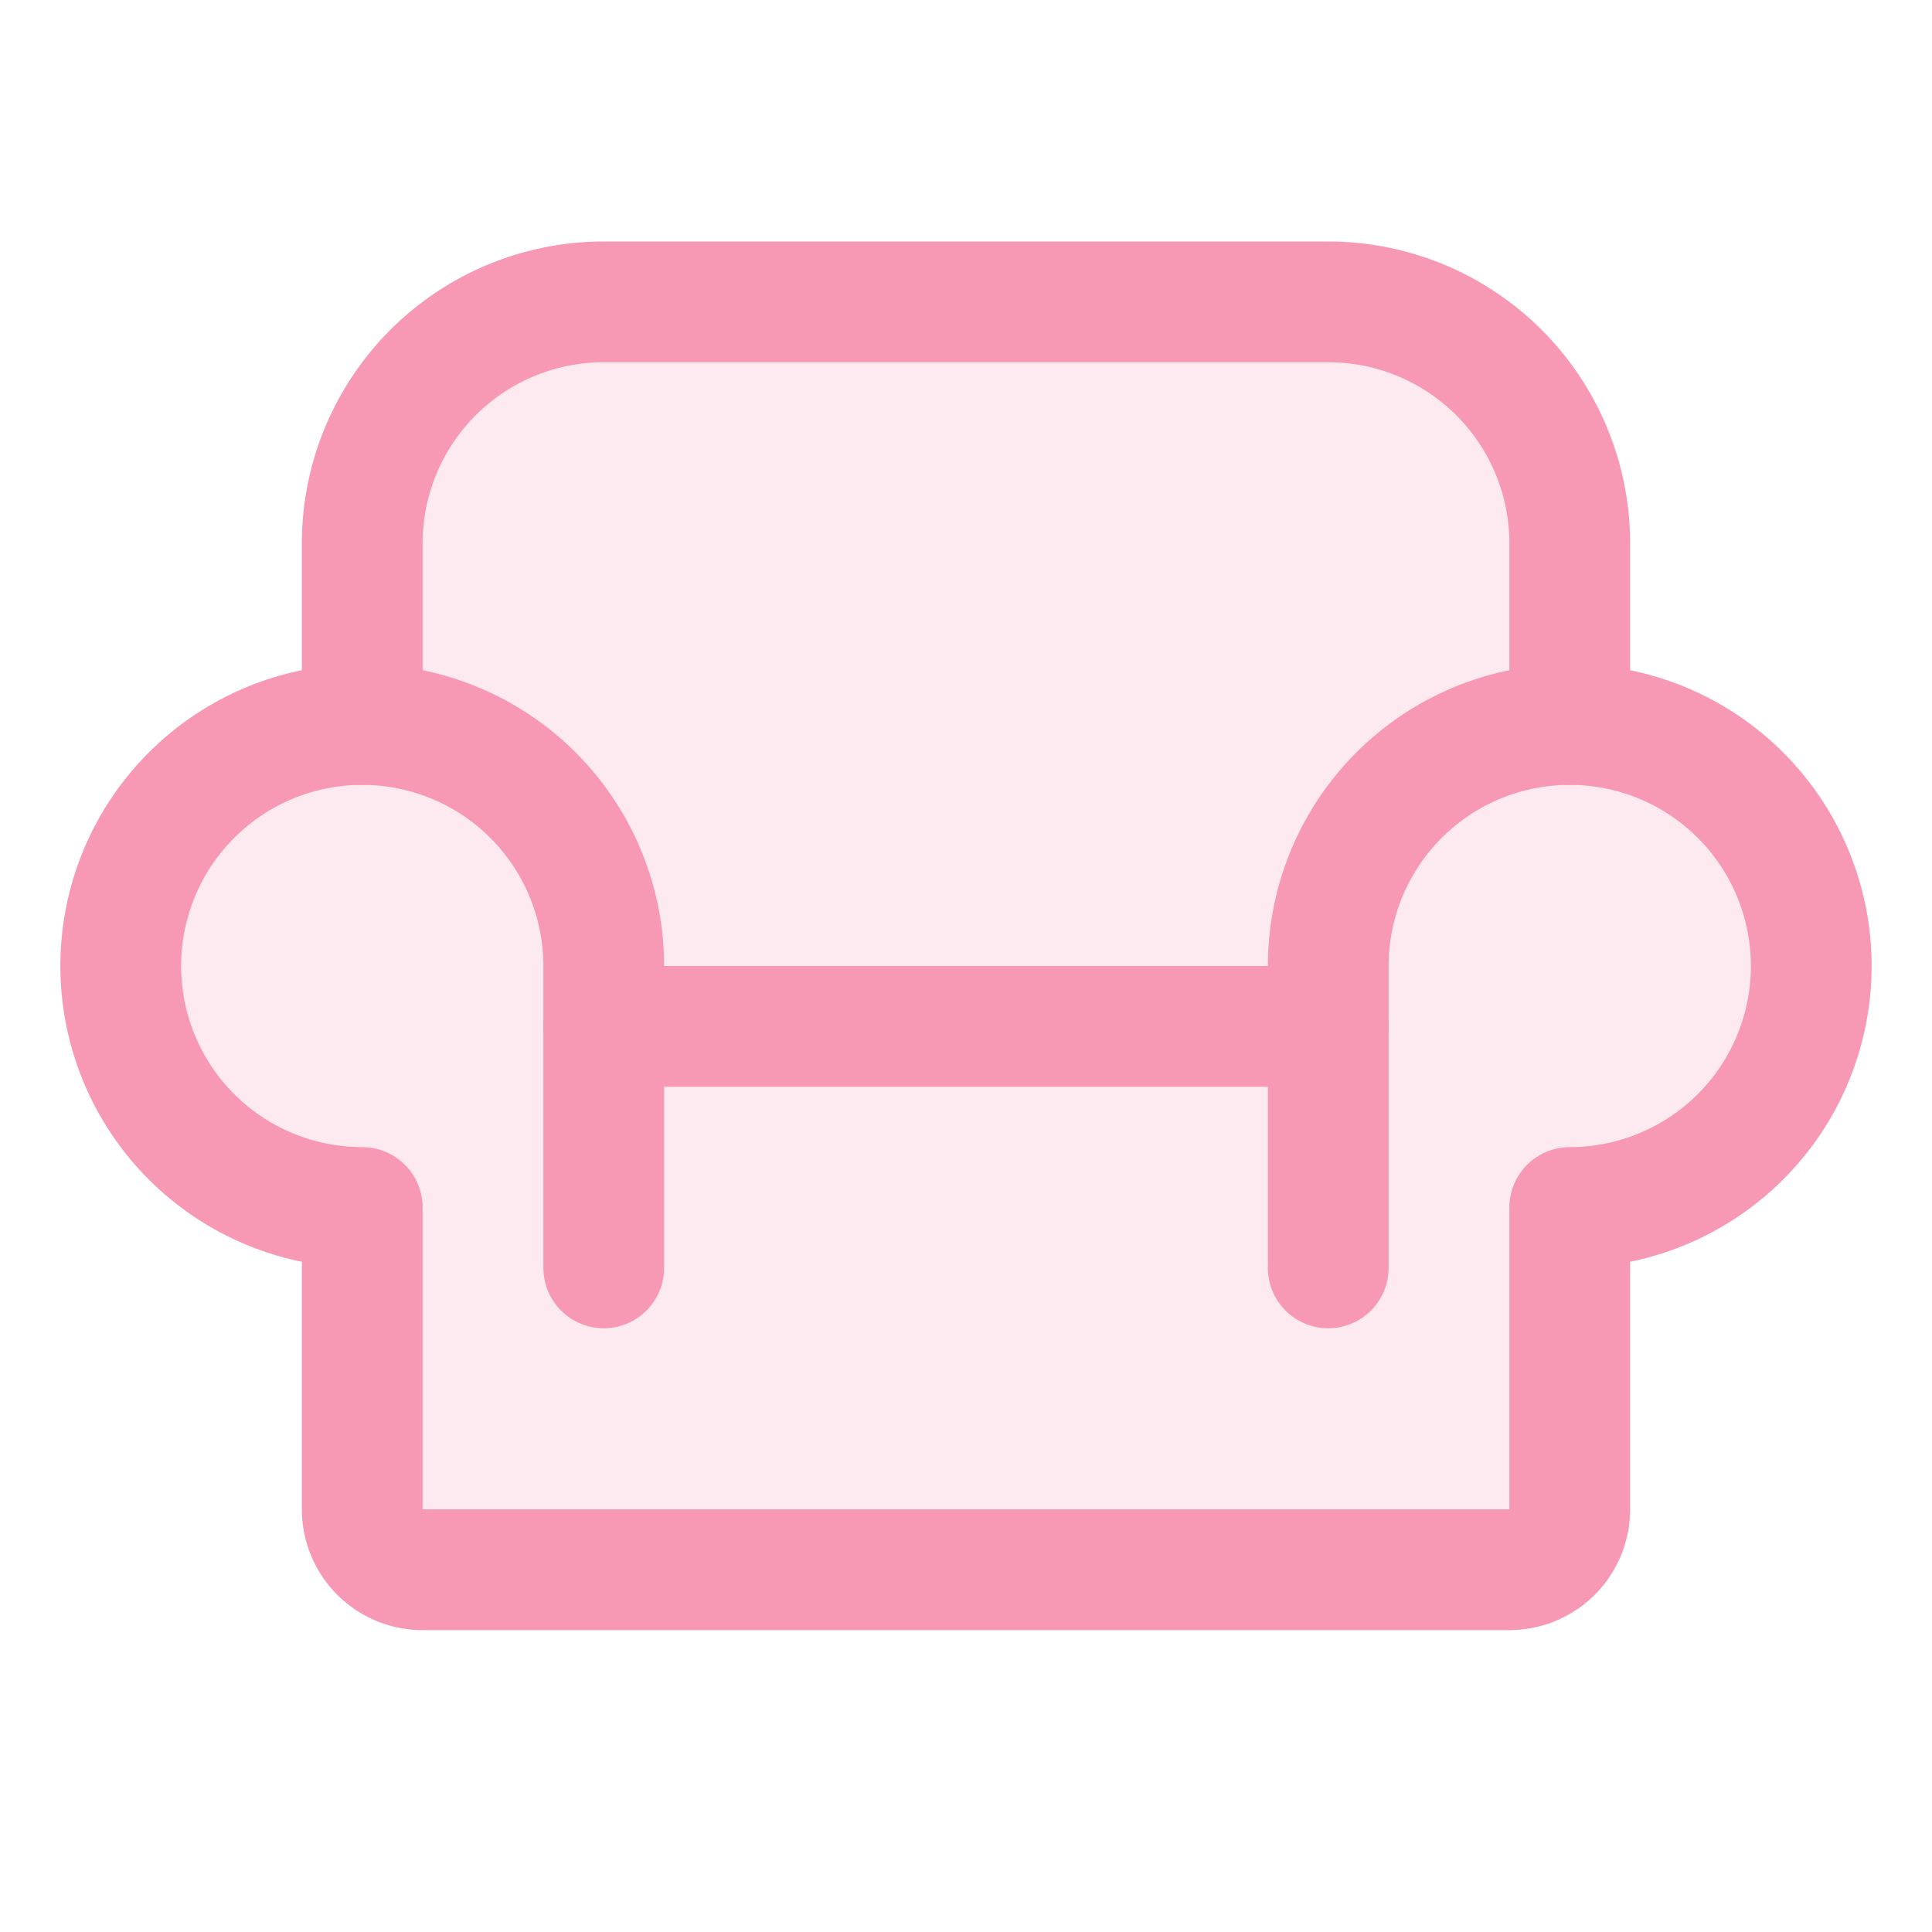 <svg xmlns="http://www.w3.org/2000/svg" width="192" height="192" fill="#f798b5" viewBox="0 0 256 256"><rect width="256" height="256" fill="none"></rect><path d="M208,160v40a8,8,0,0,1-8,8H56a8,8,0,0,1-8-8V160h0a32,32,0,0,1,0-64V72A32,32,0,0,1,80,40h96a32,32,0,0,1,32,32V96a32,32,0,0,1,0,64Z" opacity="0.2"></path><line x1="80" y1="136" x2="176" y2="136" fill="none" stroke="#f798b5" stroke-linecap="round" stroke-linejoin="round" stroke-width="16"></line><path d="M48,96V72A32,32,0,0,1,80,40h96a32,32,0,0,1,32,32V96" fill="none" stroke="#f798b5" stroke-linecap="round" stroke-linejoin="round" stroke-width="16"></path><path d="M80,168V128a32,32,0,1,0-32,32h0v40a8,8,0,0,0,8,8H200a8,8,0,0,0,8-8V160h0a32,32,0,1,0-32-32v40" fill="none" stroke="#f798b5" stroke-linecap="round" stroke-linejoin="round" stroke-width="16"></path></svg>
